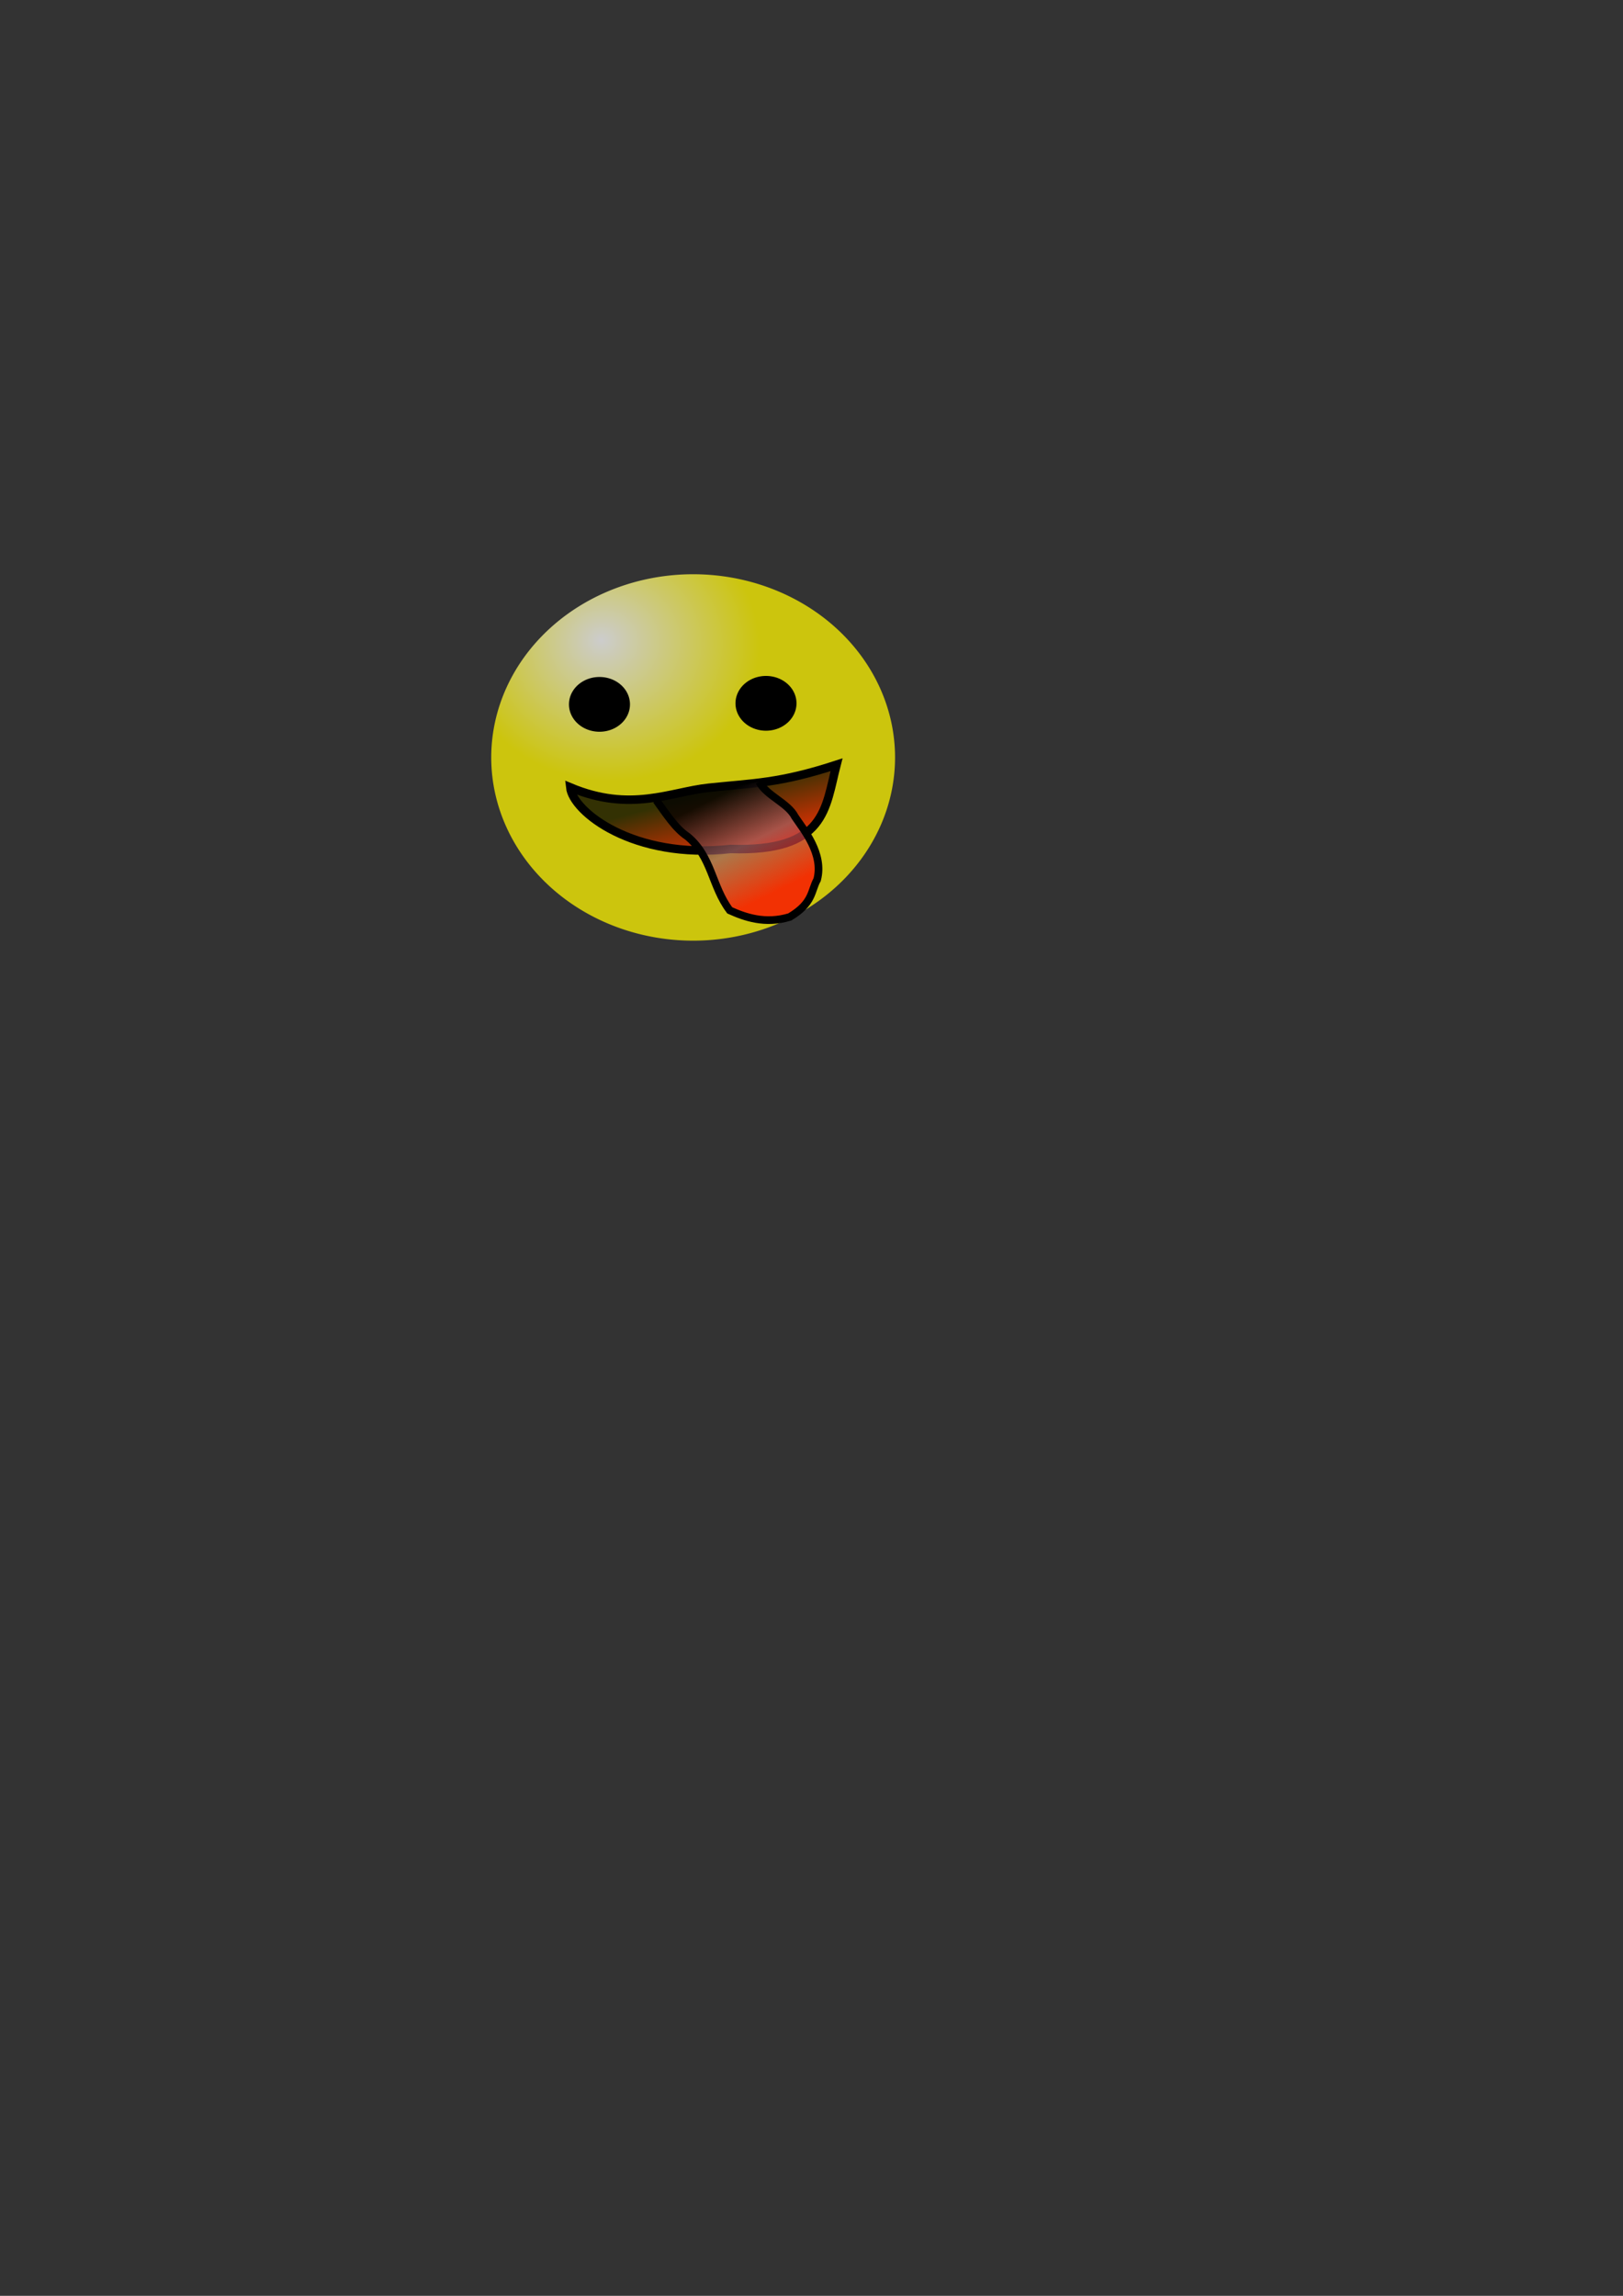 <?xml version="1.0" encoding="UTF-8" standalone="no"?>
<!DOCTYPE svg PUBLIC "-//W3C//DTD SVG 20010904//EN"
"http://www.w3.org/TR/2001/REC-SVG-20010904/DTD/svg10.dtd">
<!-- Created with Inkscape (http://www.inkscape.org/) -->
<svg
   id="svg1"
   sodipodi:version="0.32"
   inkscape:version="0.38.1"
   width="210mm"
   height="297mm"
   sodipodi:docbase="/home/det/misc/babylon/svg"
   sodipodi:docname="tongue.svg"
   xmlns="http://www.w3.org/2000/svg"
   xmlns:inkscape="http://www.inkscape.org/namespaces/inkscape"
   xmlns:sodipodi="http://sodipodi.sourceforge.net/DTD/sodipodi-0.dtd"
   xmlns:xlink="http://www.w3.org/1999/xlink">
  <rect width="100%" height="100%" fill="#333333" stroke="none"/>
  <defs
     id="defs3">
    <linearGradient
       id="linearGradient936">
      <stop
         offset="0"
         style="stop-color:#ff0000;stop-opacity:1;"
         id="stop937" />
      <stop
         offset="0.5"
         style="stop-color:#a05f5f;stop-opacity:1;"
         id="stop939" />
      <stop
         offset="1"
         style="stop-color:#000000;stop-opacity:1;"
         id="stop938" />
    </linearGradient>
    <linearGradient
       id="linearGradient909">
      <stop
         offset="0"
         style="stop-color:#1e9923;stop-opacity:1;"
         id="stop910" />
      <stop
         offset="1"
         style="stop-color:#000000;stop-opacity:1;"
         id="stop911" />
    </linearGradient>
    <linearGradient
       id="linearGradient903">
      <stop
         offset="0"
         style="stop-color:#ff0000;stop-opacity:1;"
         id="stop905" />
      <stop
         offset="1"
         style="stop-color:#000000;stop-opacity:1;"
         id="stop904" />
    </linearGradient>
    <linearGradient
       id="linearGradient833">
      <stop
         style="stop-color:#000;stop-opacity:1;"
         offset="0"
         id="stop834" />
      <stop
         style="stop-color:#fff;stop-opacity:1;"
         offset="1"
         id="stop835" />
    </linearGradient>
    <linearGradient
       id="linearGradient830">
      <stop
         style="stop-color:#ffffff;stop-opacity:1;"
         offset="0"
         id="stop831" />
      <stop
         style="stop-color:#fff500;stop-opacity:1;"
         offset="1"
         id="stop832" />
    </linearGradient>
    <linearGradient
       id="linearGradient826">
      <stop
         style="stop-color:#000;stop-opacity:1;"
         offset="0"
         id="stop827" />
      <stop
         style="stop-color:#ffffff;stop-opacity:0;"
         offset="1"
         id="stop828" />
    </linearGradient>
    <radialGradient
       xlink:href="#linearGradient830"
       id="radialGradient829"
       cx="0.294"
       cy="0.195"
       r="0.369"
       fx="0.273"
       fy="0.18" />
    <radialGradient
       xlink:href="#linearGradient833"
       id="radialGradient836"
       cx="0.386"
       cy="0.342"
       r="0.5"
       fx="0.386"
       fy="0.342" />
    <linearGradient
       xlink:href="#linearGradient903"
       id="linearGradient837"
       x1="0.803"
       y1="0.852"
       x2="0.437"
       y2="0.359" />
    <radialGradient
       xlink:href="#linearGradient936"
       id="radialGradient840"
       cx="0.5"
       cy="0.5"
       r="0.061"
       fx="0.5"
       fy="0.5" />
    <radialGradient
       xlink:href="#linearGradient826"
       id="radialGradient841"
       cx="0.496"
       cy="0.511"
       r="0.497"
       fx="0.494"
       fy="0.5" />
    <radialGradient
       xlink:href="#linearGradient833"
       id="radialGradient843" />
    <linearGradient
       xlink:href="#linearGradient936"
       id="linearGradient850"
       x1="0.6"
       y1="0.836"
       x2="0.221"
       y2="0.188" />
    <defs
       id="defs849">
      <linearGradient
         id="linearGradient890"
         x1="0"
         y1="0.5"
         x2="1"
         y2="0.5"
         gradientUnits="objectBoundingBox"
         spreadMethod="pad"
         xlink:href="#linearGradient903" />
      <linearGradient
         id="linearGradient853">
        <stop
           style="stop-color:#000;stop-opacity:1;"
           offset="0"
           id="stop854" />
        <stop
           style="stop-color:#fff;stop-opacity:1;"
           offset="1"
           id="stop855" />
      </linearGradient>
      <linearGradient
         id="linearGradient856">
        <stop
           style="stop-color:#ffffff;stop-opacity:1;"
           offset="0"
           id="stop857" />
        <stop
           style="stop-color:#fff500;stop-opacity:1;"
           offset="1"
           id="stop858" />
      </linearGradient>
      <linearGradient
         id="linearGradient859">
        <stop
           style="stop-color:#000;stop-opacity:1;"
           offset="0"
           id="stop860" />
        <stop
           style="stop-color:#ffffff;stop-opacity:0;"
           offset="1"
           id="stop861" />
      </linearGradient>
      <radialGradient
         xlink:href="#linearGradient830"
         id="radialGradient862"
         cx="0.294"
         cy="0.195"
         r="0.369"
         fx="0.273"
         fy="0.18" />
      <radialGradient
         xlink:href="#linearGradient833"
         id="radialGradient863"
         cx="0.386"
         cy="0.342"
         r="0.5"
         fx="0.386"
         fy="0.342" />
      <linearGradient
         xlink:href="#linearGradient890"
         id="linearGradient864"
         x1="0.882"
         y1="0.609"
         x2="0.434"
         y2="0.094" />
      <radialGradient
         xlink:href="#linearGradient833"
         id="radialGradient865" />
      <radialGradient
         xlink:href="#linearGradient826"
         id="radialGradient866"
         cx="0.496"
         cy="0.511"
         r="0.497"
         fx="0.494"
         fy="0.5" />
      <radialGradient
         xlink:href="#linearGradient833"
         id="radialGradient867" />
      <linearGradient
         xlink:href="#linearGradient833"
         id="linearGradient868" />
    </defs>
    <sodipodi:namedview
       id="namedview869"
       pagecolor="#ffffff"
       bordercolor="#666666"
       borderopacity="1.0"
       inkscape:pageopacity="0.0"
       inkscape:pageshadow="2"
       inkscape:zoom="2.8284271"
       inkscape:cx="344.36315"
       inkscape:cy="505.55696"
       inkscape:window-width="984"
       inkscape:window-height="701"
       showgrid="false"
       snaptogrid="false"
       inkscape:window-x="32"
       inkscape:window-y="0" />
    <linearGradient
       xlink:href="#linearGradient936"
       id="linearGradient935"
       x1="0.06"
       y1="0.181"
       x2="0.281"
       y2="0.935" />
  </defs>
  <sodipodi:namedview
     id="base"
     pagecolor="#ffffff"
     bordercolor="#666666"
     borderopacity="1.0"
     inkscape:pageopacity="0.0"
     inkscape:pageshadow="2"
     inkscape:zoom="2.0000000"
     inkscape:cx="387.01108"
     inkscape:cy="532.28320"
     inkscape:window-width="983"
     inkscape:window-height="701"
     showgrid="false"
     snaptogrid="false"
     inkscape:window-x="33"
     inkscape:window-y="0" />
  <path
     sodipodi:type="arc"
     style="fill:url(#radialGradient829);fill-opacity:0.75;fill-rule:evenodd;stroke:#000000;stroke-width:0;stroke-dasharray:none;stroke-opacity:1;"
     id="path825"
     sodipodi:cx="338.96985"
     sodipodi:cy="370.35074"
     sodipodi:rx="98.738968"
     sodipodi:ry="89.577621"
     d="M 437.709 370.351 A 98.739 89.578 0 1 0 240.231,370.351 A 98.739 89.578 0 1 0 437.709 370.351 z" />
  <path
     sodipodi:type="arc"
     style="fill:#000000;fill-opacity:1;fill-rule:evenodd;stroke:#000000;stroke-width:1pt;"
     id="path842"
     sodipodi:cx="287.05557"
     sodipodi:cy="340.32190"
     sodipodi:rx="14.250985"
     sodipodi:ry="12.724093"
     d="M 301.307 340.322 A 14.251 12.724 0 1 0 272.805,340.322 A 14.251 12.724 0 1 0 301.307 340.322 z"
     transform="translate(6.108,4.072)" />
  <path
     sodipodi:type="arc"
     style="fill:#000000;fill-opacity:1;fill-rule:evenodd;stroke:#000000;stroke-width:1pt;"
     id="path844"
     sodipodi:cx="287.05557"
     sodipodi:cy="340.32190"
     sodipodi:rx="14.250985"
     sodipodi:ry="12.724093"
     d="M 301.307 340.322 A 14.251 12.724 0 1 0 272.805,340.322 A 14.251 12.724 0 1 0 301.307 340.322 z"
     transform="translate(87.542,3.563)" />
  <path
     style="fill:url(#linearGradient837);fill-opacity:0.75;fill-rule:evenodd;stroke:#000000;stroke-width:4.152;"
     d="M 409.085,373.916 C 381.082,383.042 368.591,382.851 346.605,385.169 C 327.971,387.134 308.439,397.4 278.854,384.97 C 280.109,396.867 309.761,420.37 357.323,415.103 C 403.919,416.571 403.591,395.122 409.085,373.916 z "
     id="path881"
     sodipodi:nodetypes="ccccc" />
  <path
     style="fill:url(#linearGradient850);fill-rule:evenodd;stroke:#000000;stroke-opacity:1;stroke-width:3.75;stroke-linejoin:miter;stroke-linecap:butt;fill-opacity:0.75;stroke-dasharray:none;"
     d="M 320.988,391.325 C 325.595,397.663 330.322,405.132 336.179,408.971 C 348.17,418.845 348.014,433.366 356.88,445.116 C 364.205,448.415 374.138,452.023 386.218,448.34 C 397.713,441.497 396.551,435.563 399.617,430.09 C 402.949,417.376 392.905,405.573 388.807,399.413 C 385.271,392.489 374.803,389.132 371.268,382.208"
     id="path908"
     sodipodi:nodetypes="ccccccc" />
</svg>
